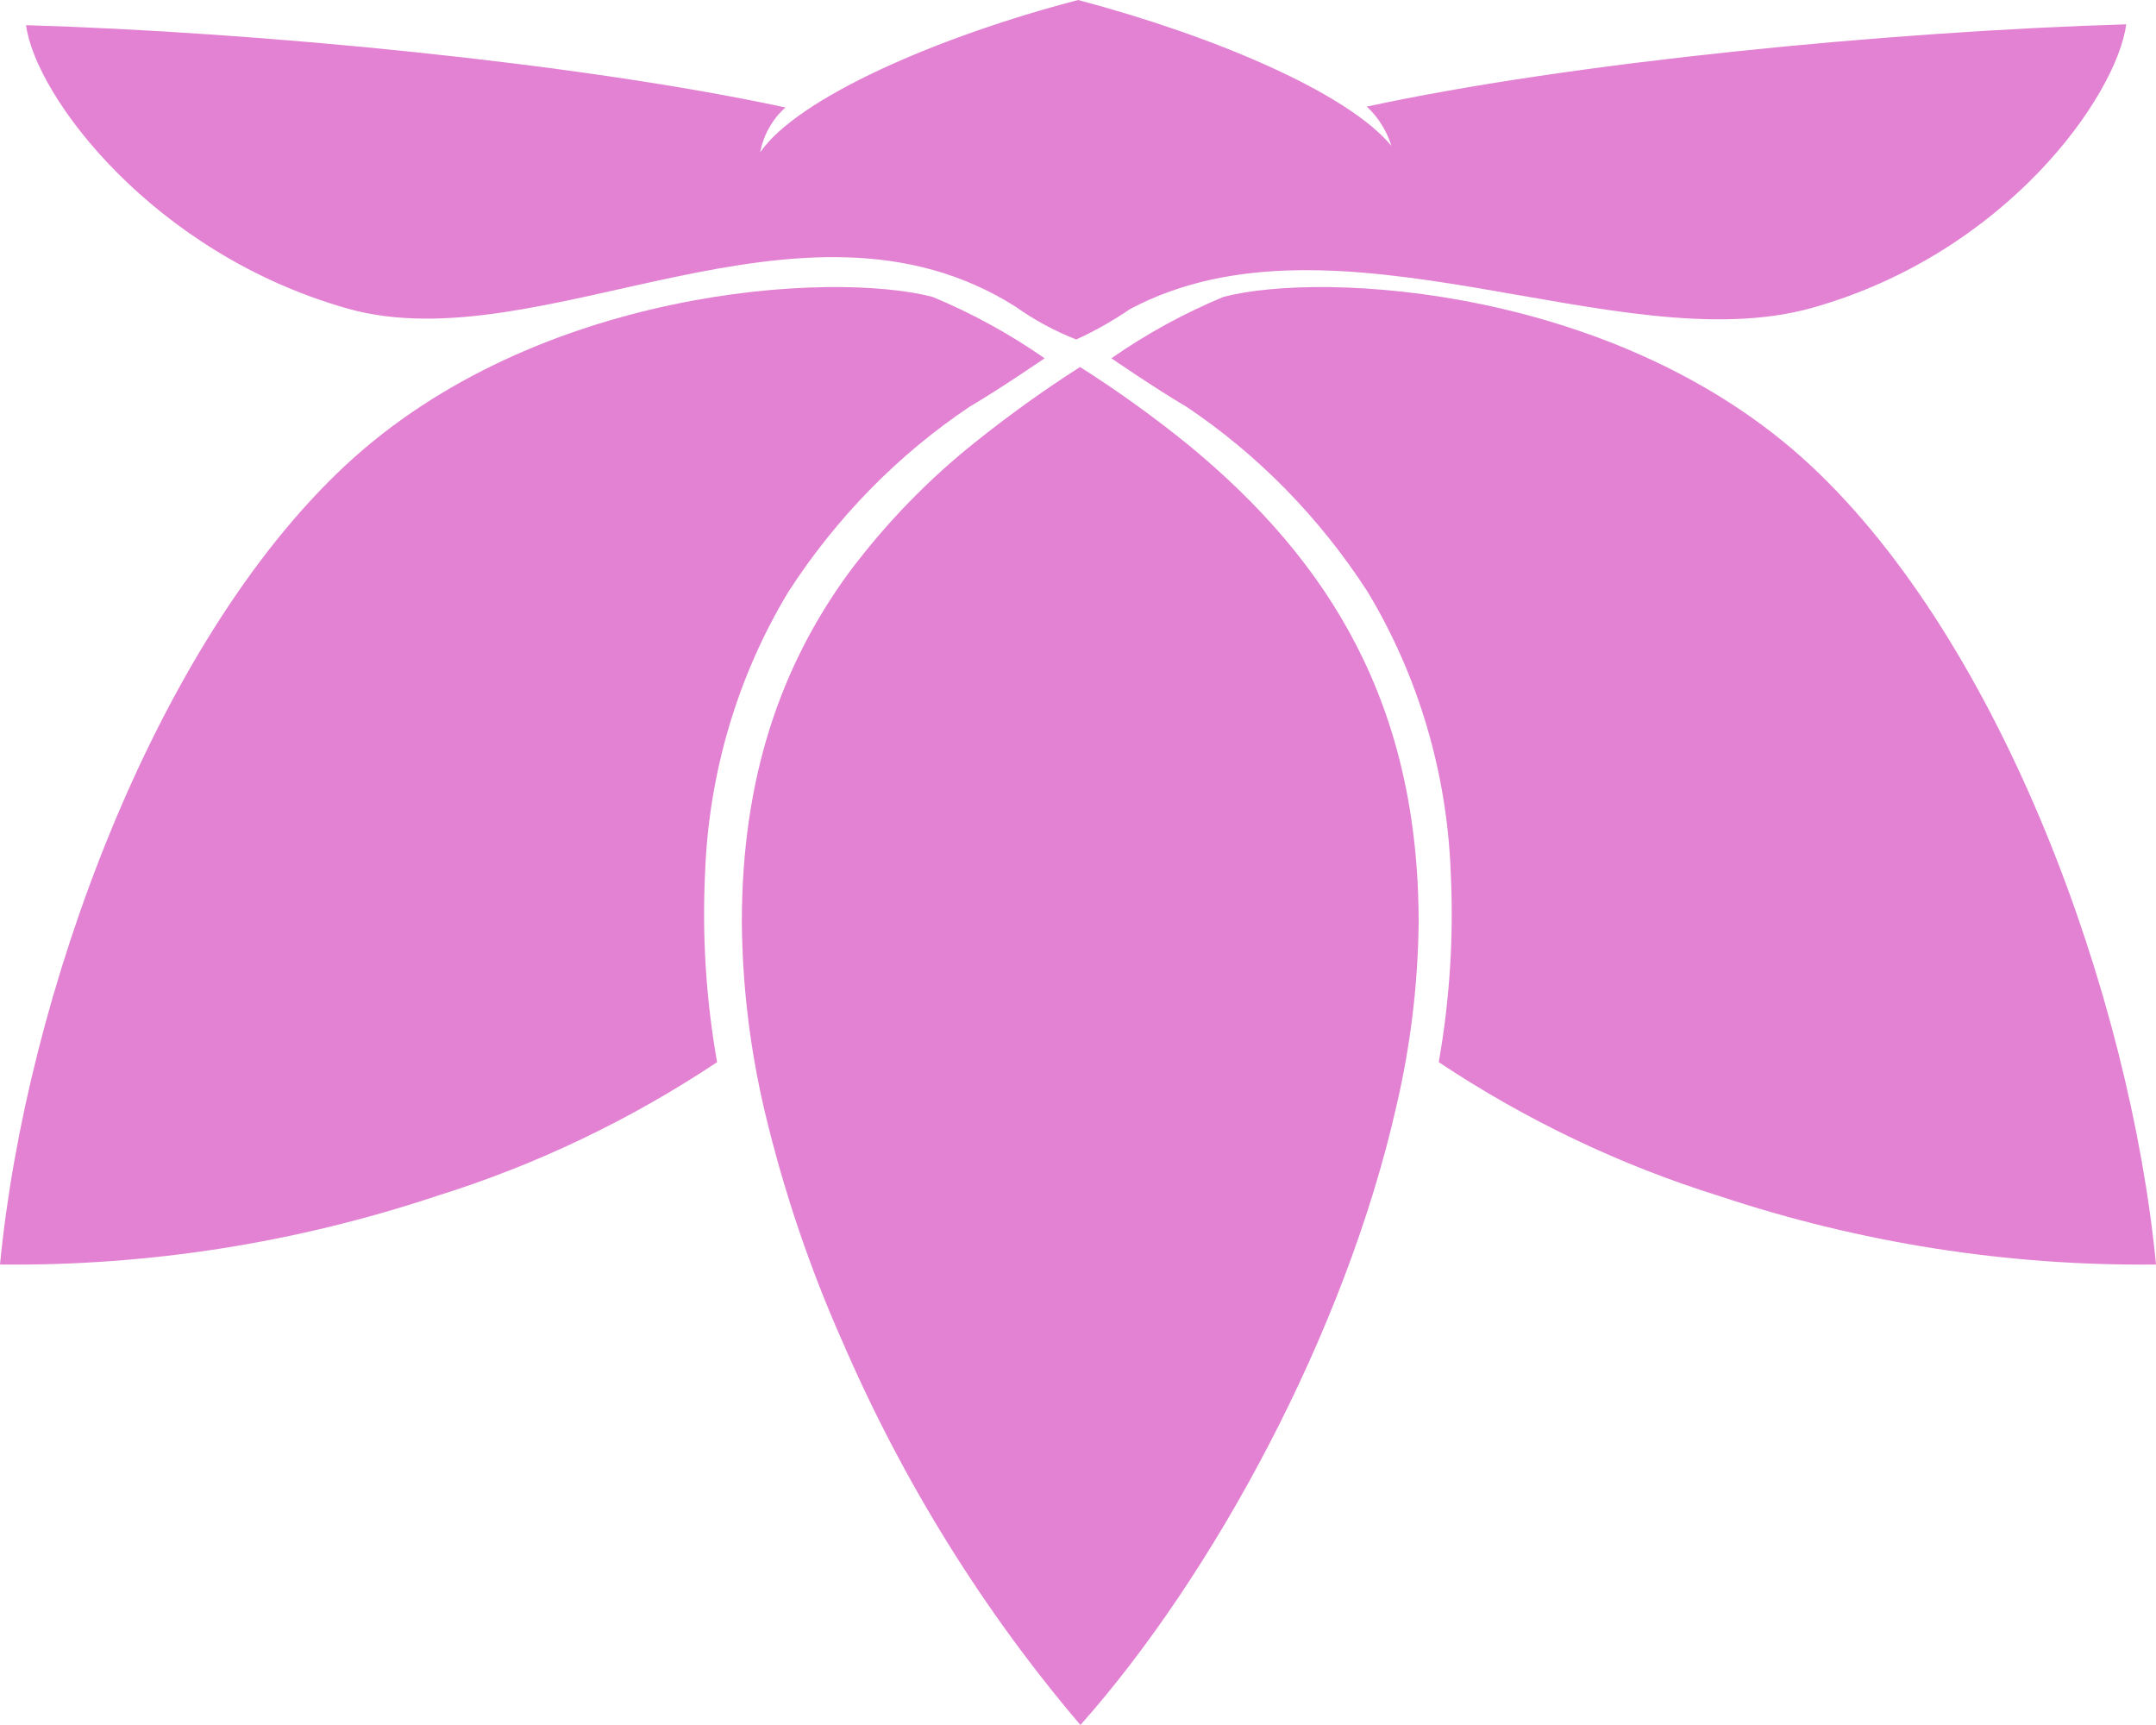 <svg width="25" height="20" viewBox="0 0 25 20" fill="none" xmlns="http://www.w3.org/2000/svg">
<path d="M5.065 13.866C6.211 13.509 7.305 12.987 8.315 12.315C8.187 11.59 8.14 10.851 8.176 10.115C8.22 8.957 8.554 7.833 9.144 6.858C9.699 6.001 10.412 5.273 11.241 4.717C11.602 4.505 12.113 4.154 12.113 4.154C11.704 3.869 11.268 3.631 10.813 3.442C9.65 3.139 6.221 3.33 4.003 5.398C1.786 7.466 0.3 11.549 0 14.661C1.717 14.68 3.427 14.412 5.065 13.866Z" fill="#E382D3"/>
<path d="M19.933 13.866C18.787 13.509 17.694 12.987 16.683 12.315C16.811 11.59 16.858 10.851 16.822 10.115C16.779 8.958 16.445 7.834 15.856 6.858C15.301 6.001 14.588 5.273 13.759 4.717C13.398 4.505 12.887 4.154 12.887 4.154C13.296 3.869 13.732 3.631 14.187 3.442C15.35 3.139 18.779 3.33 20.997 5.398C23.214 7.466 24.7 11.549 25 14.661C23.282 14.68 21.572 14.412 19.933 13.866Z" fill="#E382D3"/>
<path d="M8.868 12.889C9.087 13.808 9.389 14.702 9.771 15.56C10.471 17.179 11.401 18.676 12.528 20C14.056 18.283 15.598 15.461 16.194 12.816C16.356 12.123 16.442 11.412 16.45 10.698C16.45 8.174 15.424 6.514 13.788 5.165C13.384 4.837 12.962 4.533 12.524 4.255C12.118 4.514 11.726 4.795 11.347 5.096C10.779 5.543 10.269 6.067 9.832 6.655C9.052 7.728 8.602 9.021 8.602 10.693C8.608 11.433 8.698 12.17 8.868 12.889Z" fill="#E382D3"/>
<path d="M9.108 1.246C6.719 0.731 3.003 0.372 0.302 0.292C0.412 1.122 1.782 2.944 4.032 3.578C6.282 4.211 9.285 1.982 11.775 3.555C11.995 3.711 12.231 3.839 12.479 3.936C12.697 3.837 12.905 3.719 13.104 3.583C15.502 2.311 18.767 4.203 21.017 3.568C23.267 2.933 24.543 1.112 24.655 0.282C21.947 0.363 18.238 0.719 15.849 1.236C15.98 1.358 16.079 1.515 16.134 1.691C15.632 1.082 14.097 0.422 12.501 0C10.888 0.42 9.251 1.131 8.814 1.767C8.854 1.563 8.957 1.38 9.108 1.246Z" fill="#E382D3"/>
</svg>
